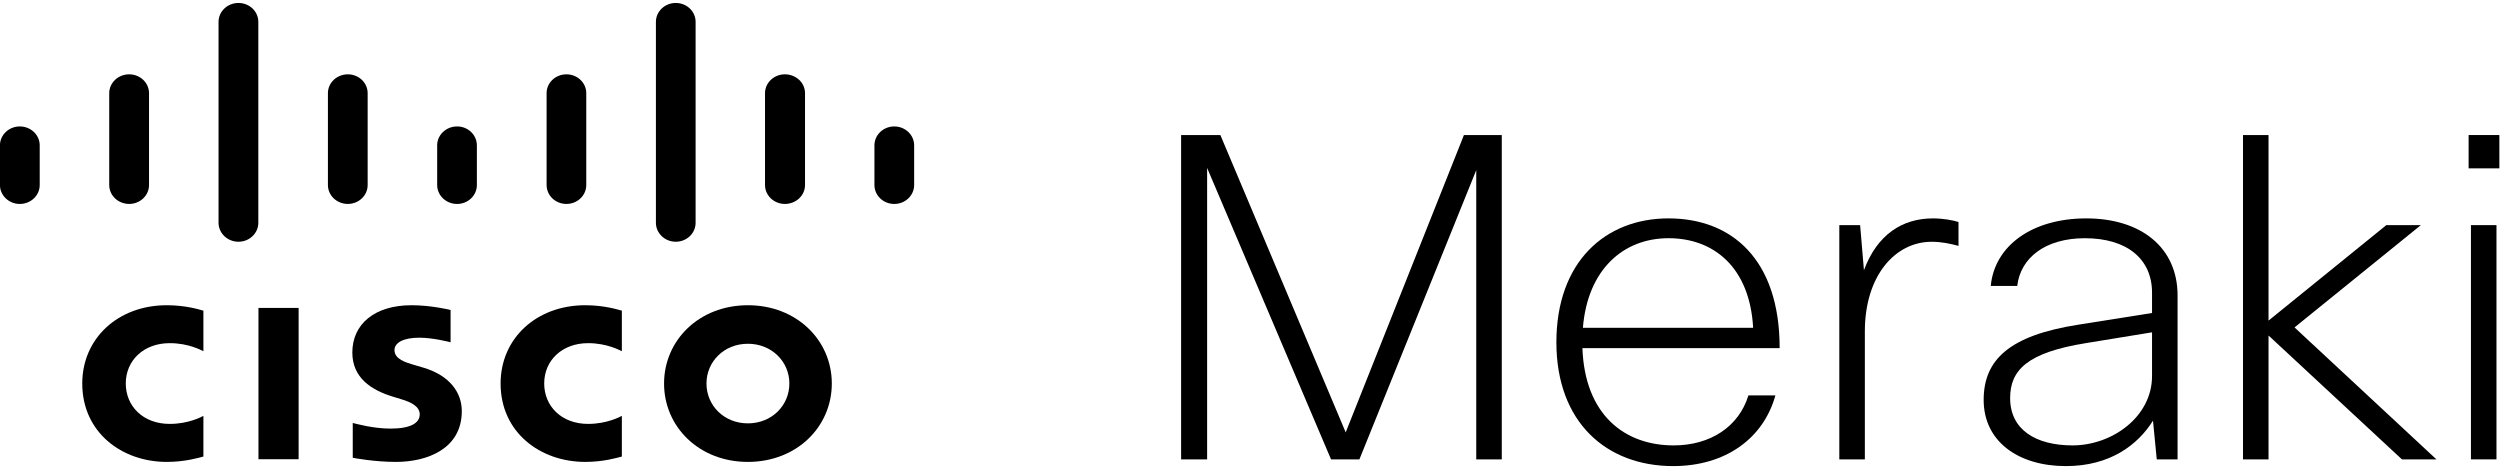 <svg xmlns="http://www.w3.org/2000/svg" viewBox="0 0 160.26 29.696" width="160" height="30">
  <title>Cisco Meraki</title>
  <defs>
    <clipPath id="a"><path d="m0 57.75h143v-57.75h-143z" /></clipPath>
  </defs>
  <g transform="matrix(1.333 0 0 -1.333 -15.202 53.348)">
    <g clip-path="url(#a)">
      <g>
        <g transform="translate(41.309 23.263)">
          <path
            d="m0 0c-0.082 0.036-0.702 0.388-1.623 0.388-1.247 0-2.111-0.826-2.111-1.941 0-1.083 0.826-1.942 2.111-1.942 0.907 0 1.538 0.341 1.623 0.386v-1.956c-0.243-0.064-0.903-0.258-1.758-0.258-2.172 0-4.073 1.422-4.073 3.77 0 2.172 1.722 3.765 4.073 3.765 0.903 0 1.573-0.21 1.758-0.262z"
          />
        </g>
        <g transform="translate(21.186 23.263)">
          <path
            d="m0 0c-0.078 0.036-0.697 0.388-1.619 0.388-1.25 0-2.114-0.826-2.114-1.941 0-1.083 0.825-1.942 2.114-1.942 0.906 0 1.537 0.341 1.619 0.386v-1.956c-0.24-0.064-0.899-0.258-1.761-0.258-2.167 0-4.065 1.422-4.065 3.77 0 2.172 1.72 3.765 4.065 3.765 0.913 0 1.578-0.21 1.761-0.262z"
          />
        </g>
        <g transform="translate(47.37 23.622)">
          <path
            d="m0 0c-1.143 0-1.991-0.856-1.991-1.912 0-1.061 0.848-1.916 1.991-1.916 1.144 0 1.995 0.855 1.995 1.916 0 1.056-0.851 1.912-1.995 1.912m4.036-1.912c0-2.082-1.686-3.77-4.036-3.77-2.348 0-4.031 1.688-4.031 3.77 0 2.077 1.683 3.765 4.031 3.765 2.35 0 4.036-1.688 4.036-3.765"
          />
        </g>
        <g transform="translate(33.073 23.693)">
          <path
            d="m0 0c-0.026 8e-3 -0.839 0.221-1.506 0.221-0.772 0-1.192-0.245-1.192-0.598 0-0.442 0.565-0.595 0.881-0.693l0.535-0.158c1.25-0.38 1.821-1.197 1.821-2.083 0-1.828-1.689-2.442-3.163-2.442-1.027 0-1.982 0.181-2.081 0.198v1.675c0.171-0.04 0.978-0.271 1.82-0.271 0.957 0 1.401 0.267 1.401 0.683 0 0.367-0.381 0.577-0.862 0.722-0.116 0.036-0.289 0.089-0.413 0.126-1.072 0.324-1.966 0.925-1.966 2.127 0 1.364 1.069 2.275 2.848 2.275 0.937 0 1.821-0.214 1.877-0.229z"
          />
        </g>
        <g transform="translate(13.314 33.165)">
          <path
            d="m0 0c0 0.5-0.428 0.908-0.958 0.908-0.522 0-0.954-0.408-0.954-0.908v-1.909c0-0.504 0.432-0.911 0.954-0.911 0.53 0 0.958 0.407 0.958 0.911z"
          />
        </g>
        <g transform="translate(18.571 35.673)">
          <path
            d="m0 0c0 0.5-0.428 0.906-0.954 0.906-0.53 0-0.96-0.406-0.96-0.906v-4.416c0-0.505 0.43-0.911 0.96-0.911 0.526 0 0.954 0.406 0.954 0.911z"
          />
        </g>
        <g transform="translate(23.827 39.101)">
          <path
            d="m0 0c0 0.504-0.426 0.91-0.955 0.91-0.526 0-0.958-0.406-0.958-0.91v-9.661c0-0.503 0.432-0.912 0.958-0.912 0.529 0 0.955 0.409 0.955 0.912z"
          />
        </g>
        <g transform="translate(29.085 35.673)">
          <path
            d="m0 0c0 0.5-0.428 0.906-0.953 0.906-0.53 0-0.958-0.406-0.958-0.906v-4.416c0-0.505 0.428-0.911 0.958-0.911 0.525 0 0.953 0.406 0.953 0.911z"
          />
        </g>
        <g transform="translate(34.337 33.165)">
          <path
            d="m0 0c0 0.5-0.425 0.908-0.951 0.908-0.528 0-0.958-0.408-0.958-0.908v-1.909c0-0.504 0.43-0.911 0.958-0.911 0.526 0 0.951 0.407 0.951 0.911z"
          />
        </g>
        <g transform="translate(39.598 35.673)">
          <path
            d="m0 0c0 0.5-0.427 0.906-0.955 0.906-0.526 0-0.953-0.406-0.953-0.906v-4.416c0-0.505 0.427-0.911 0.953-0.911 0.528 0 0.955 0.406 0.955 0.911z"
          />
        </g>
        <g transform="translate(44.856 39.101)">
          <path
            d="m0 0c0 0.504-0.424 0.91-0.956 0.91-0.522 0-0.953-0.406-0.953-0.91v-9.661c0-0.503 0.431-0.912 0.953-0.912 0.532 0 0.956 0.409 0.956 0.912z"
          />
        </g>
        <g transform="translate(50.118 35.673)">
          <path
            d="m0 0c0 0.5-0.43 0.906-0.97 0.906-0.523 0-0.954-0.406-0.954-0.906v-4.416c0-0.505 0.431-0.911 0.954-0.911 0.54 0 0.97 0.406 0.97 0.911z"
          />
        </g>
        <g transform="translate(55.366 33.165)">
          <path
            d="m0 0c0 0.5-0.43 0.908-0.956 0.908-0.528 0-0.954-0.408-0.954-0.908v-1.909c0-0.504 0.426-0.911 0.954-0.911 0.526 0 0.956 0.407 0.956 0.911z"
          />
        </g>
        <path d="m25.765 18.069h-1.931v7.276h1.931z" />
      </g>
      <g>
        <g transform="translate(75.414 18.062)">
          <path
            d="m0 0-5.959 14.016v-14.016h-1.251v15.597h1.888l6.027-14.298 5.686 14.298h1.82v-15.597h-1.228v13.908l-5.619-13.908z"
          />
        </g>
        <g transform="translate(96.783 21.139)">
          <path
            d="m0 0c-0.569-2.059-2.389-3.4-4.914-3.4-3.206 0-5.618 2.099-5.618 5.956 0 3.856 2.342 5.956 5.391 5.956 3.026 0 5.346-1.949 5.346-6.239h-9.485c0.114-3.204 2.023-4.678 4.389-4.678 1.775 0 3.139 0.912 3.594 2.405zm-9.257 3.25h8.187c-0.158 2.882-1.865 4.309-4.071 4.309-2.16 0-3.889-1.492-4.116-4.309"
          />
        </g>
        <g transform="translate(99.857 18.062)">
          <path
            d="m0 0v11.265h1.001l0.183-2.167c0.636 1.711 1.841 2.491 3.32 2.491 0.477 0 0.954-0.086 1.228-0.174v-1.148c-0.41 0.11-0.819 0.197-1.296 0.197-1.729 0-3.208-1.605-3.208-4.311v-6.153z"
          />
        </g>
        <g transform="translate(107.14 26.403)">
          <path
            d="m0 0c0.181 1.926 1.979 3.248 4.595 3.248 2.639 0 4.389-1.407 4.389-3.704v-7.885h-1.001l-0.181 1.862c-0.729-1.167-2.07-2.185-4.185-2.185-2.298 0-3.958 1.189-3.958 3.182 0 1.928 1.228 3.098 4.548 3.618l3.549 0.563v0.975c0 1.625-1.205 2.621-3.229 2.621-1.888 0-3.095-0.929-3.254-2.295zm7.756-4.333v2.102l-3.184-0.52c-2.822-0.455-3.64-1.3-3.64-2.645 0-1.515 1.228-2.273 3.003-2.273 1.888 0 3.821 1.364 3.821 3.336"
          />
        </g>
        <g transform="translate(119.27 18.062)">
          <path
            d="m0 0v15.597h1.228v-8.923l5.664 4.591h1.661l-6.075-4.919 6.824-6.346h-1.659l-6.415 5.957v-5.957z"
          />
        </g>
        <path
          d="m130.12 33.659h1.479v-1.602h-1.479zm0.112-4.332h1.228v-11.265h-1.228z"
        />
      </g>
    </g>
  </g>
</svg>
